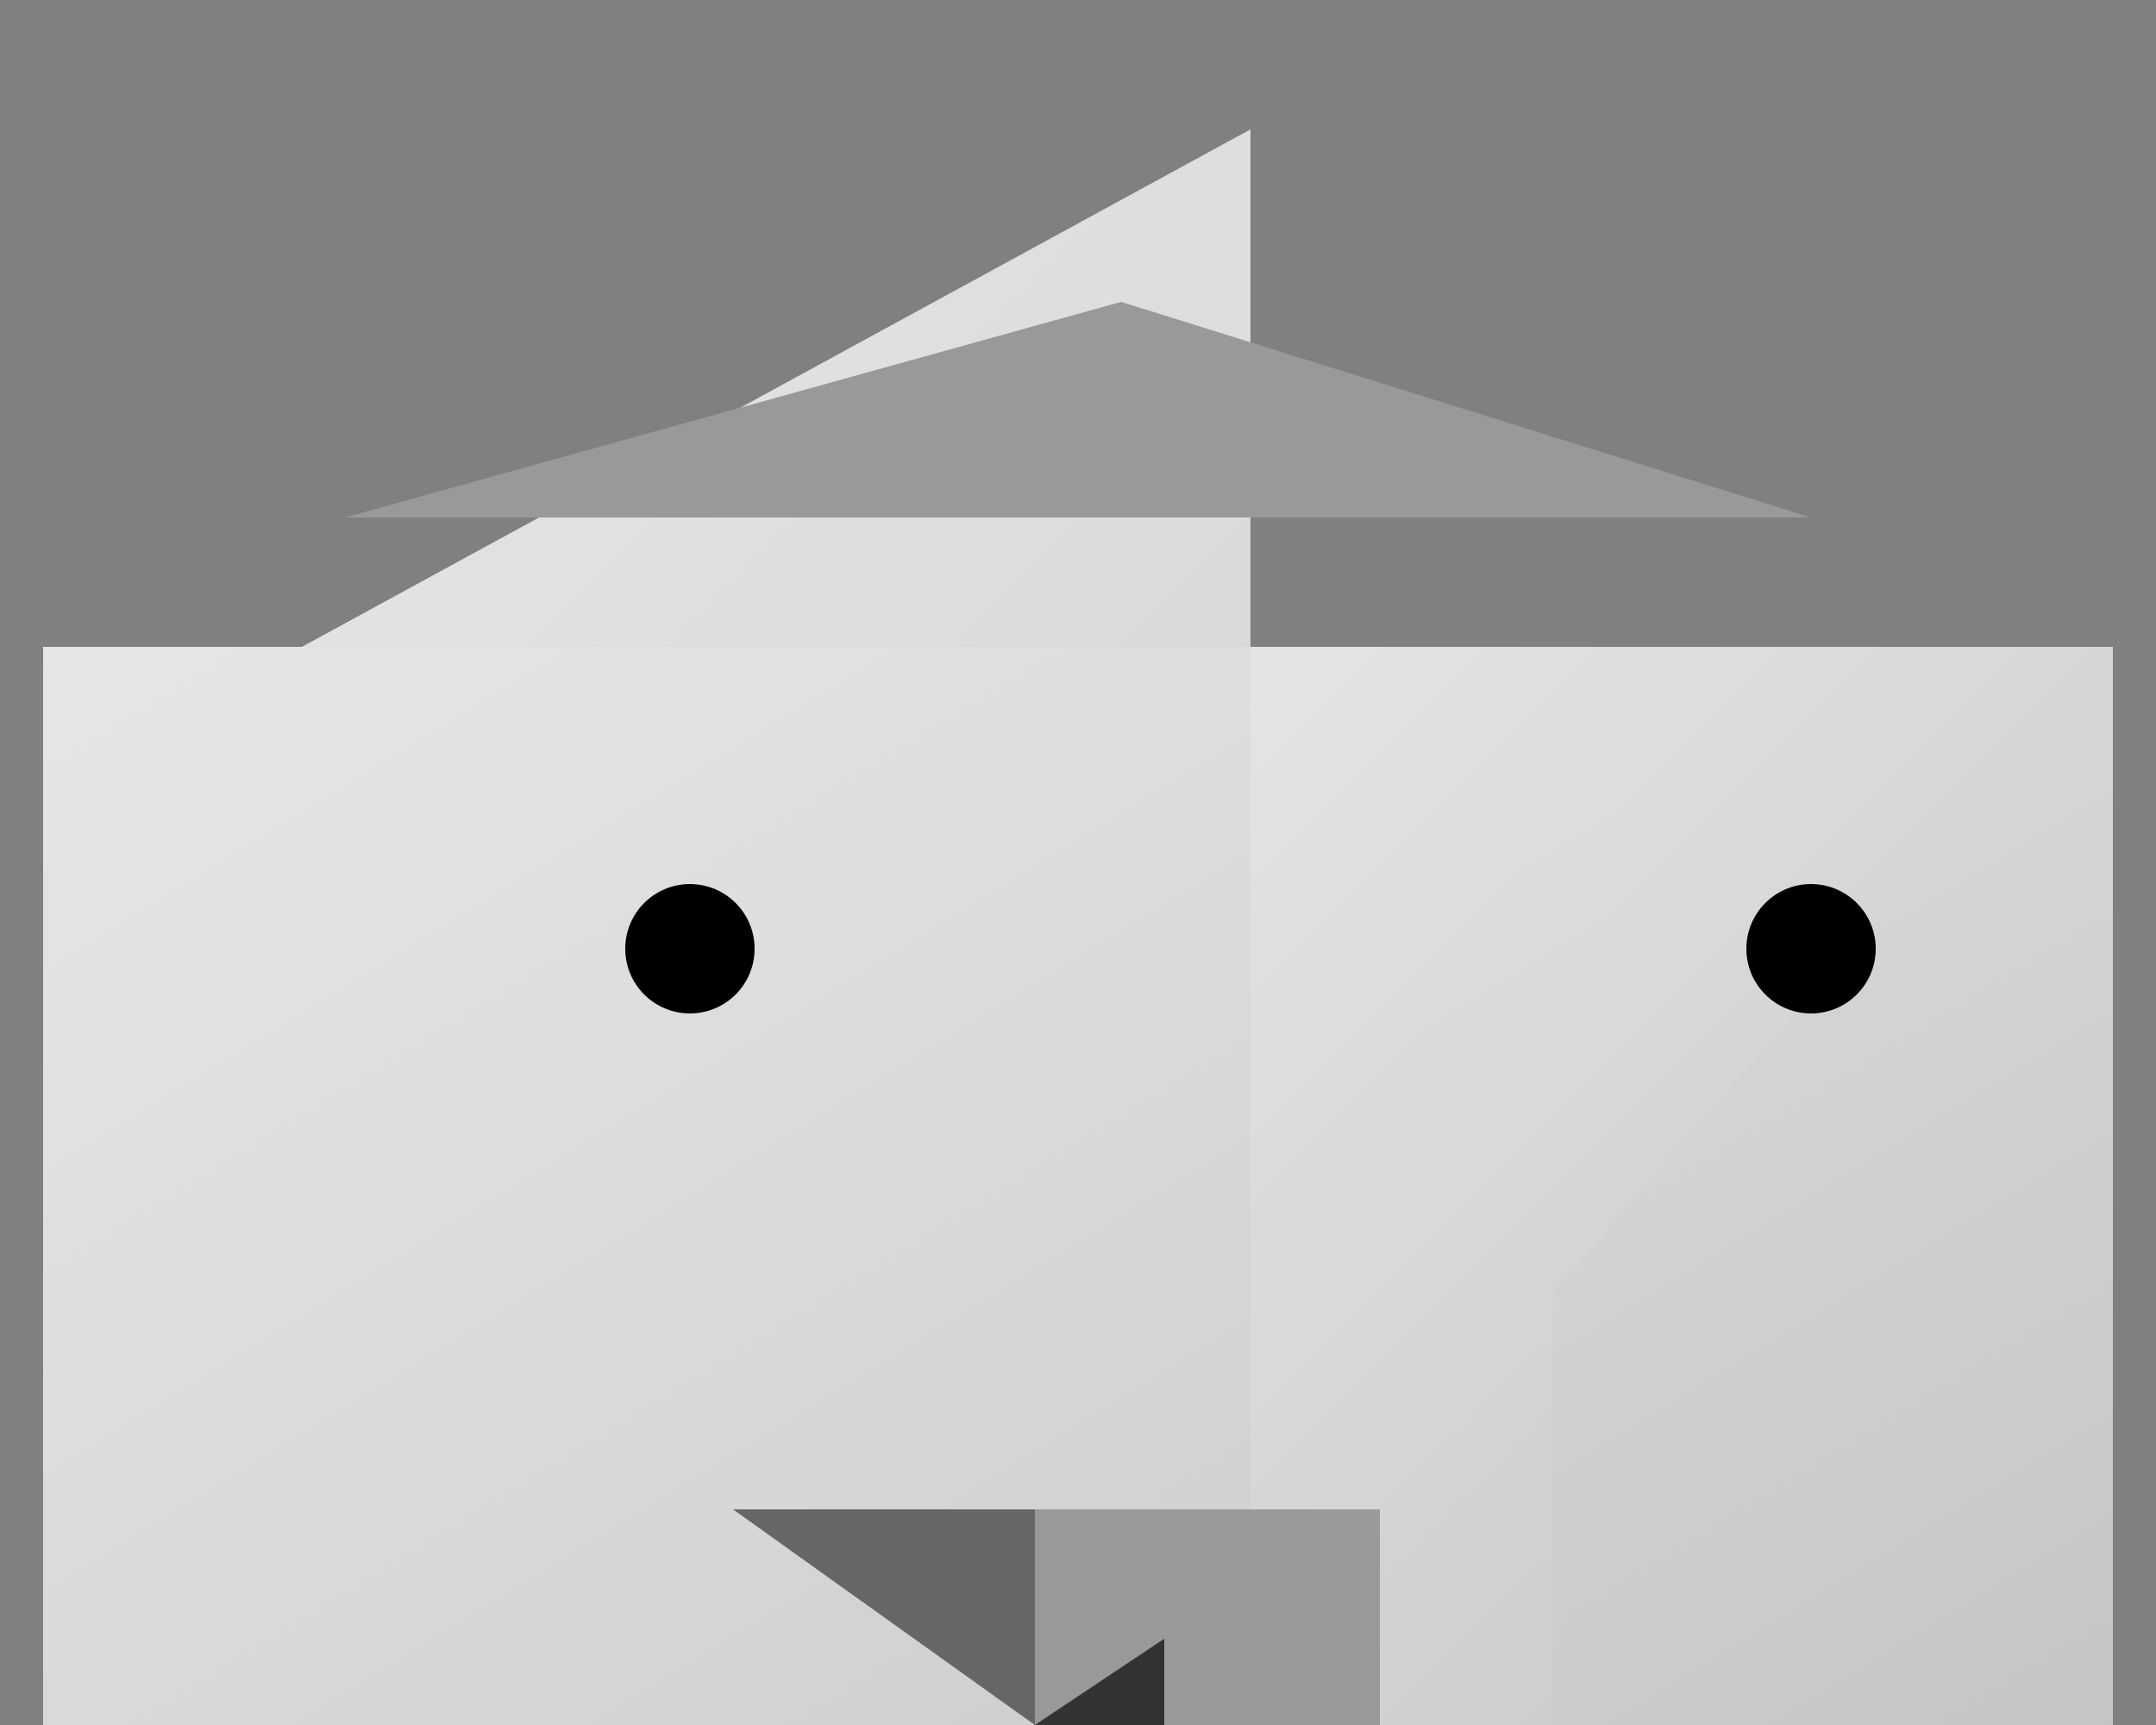 <svg width="500" height="400" viewBox="0 0 500 400" xmlns="http://www.w3.org/2000/svg">
  <rect x="0" y="0" width="500" height="400" fill="#808080" stroke="none"/>
  <!-- Define linear gradient for lighting effect -->
  <defs>
    <linearGradient id="lightGrad" x1="0%" y1="0%" x2="100%" y2="100%">
      <stop offset="0%" style="stop-color:rgb(255,255,255);stop-opacity:0.8"/>
      <stop offset="100%" style="stop-color:rgb(192,192,192);stop-opacity:1"/>
    </linearGradient>
  </defs>

  <!-- Main walls and towers -->
  <path d="M10 150 h480 v300 H10 Z" fill="url(#lightGrad)" />
  <path d="M70 150 L290 30 V450 H360 V300 L490 150 Z" fill="url(#lightGrad)" />

  <!-- Tower tops -->
  <path d="M80 120 L260 70 L420 120 Z" fill="#999"/>
  <path d="M360 70 L480 120 Z" fill="#999"/>

  <!-- Gatehouse -->
  <path d="M170 350 L310 350 L240 400 Z" fill="#666"/>
  <rect x="240" y="350" width="80" height="50" fill="#999"/>

  <!-- Door -->
  <path d="M270 380 v20 H240 Z" fill="#333"/>

  <!-- Details (windows, etc.) -->
  <circle cx="160" cy="220" r="15"/>
  <circle cx="420" cy="220" r="15"/>
</svg>
